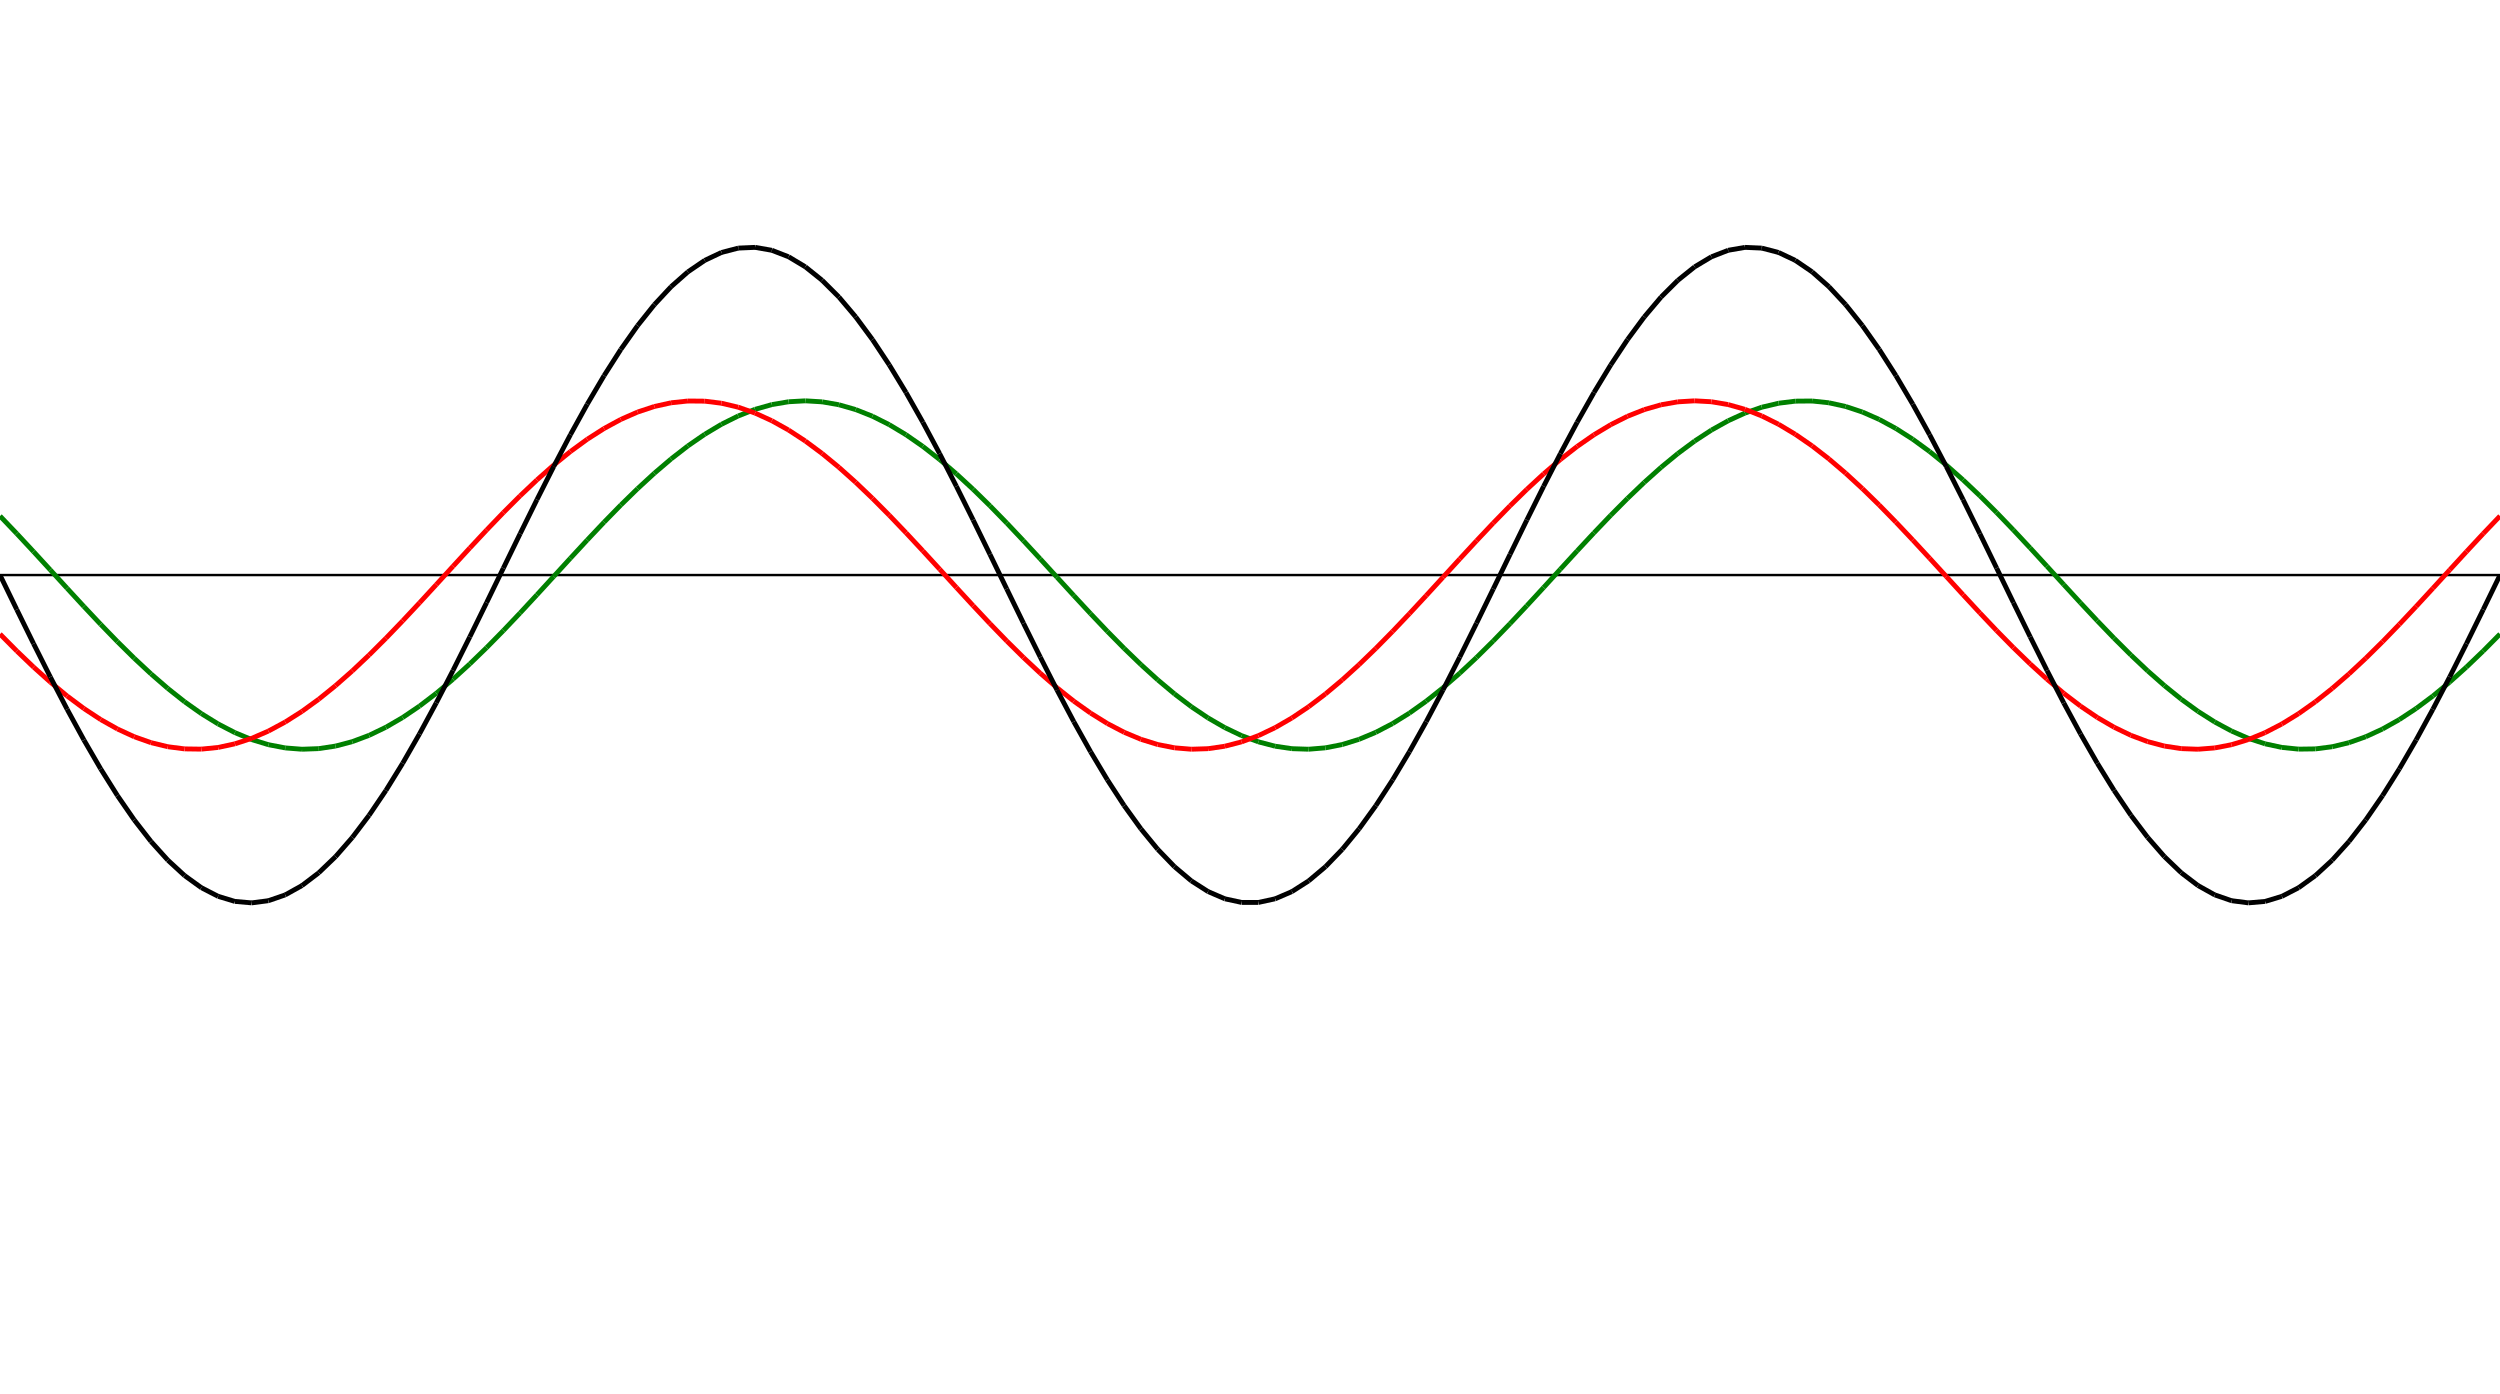 ﻿<?xml version = "1.0" encoding = "UTF-8" standalone = "no" ?>
<!DOCTYPE svg PUBLIC "-//W3C//DTD SVG 20010904//EN" 
"http://www.w3.org/TR/2001/REC-SVG-20010904/DTD/svg10.dtd">
<svg width="1026" height="572"  xmlns = "http://www.w3.org/2000/svg">
<line x1 = "0.000" y1 = "236.000" x2 = "1026.000" y2 = "236.000" style = "stroke:rgb(0,0,0); stroke-width:1" /> 
<line x1 = "0.000" y1 = "211.780" x2 = "6.886" y2 = "218.994" style = "stroke:rgb(0,128,0); stroke-width:2" /> 
<line x1 = "6.886" y1 = "218.994" x2 = "13.772" y2 = "226.396" style = "stroke:rgb(0,128,0); stroke-width:2" /> 
<line x1 = "13.772" y1 = "226.396" x2 = "20.658" y2 = "233.905" style = "stroke:rgb(0,128,0); stroke-width:2" /> 
<line x1 = "20.658" y1 = "233.905" x2 = "27.544" y2 = "241.437" style = "stroke:rgb(0,128,0); stroke-width:2" /> 
<line x1 = "27.544" y1 = "241.437" x2 = "34.430" y2 = "248.909" style = "stroke:rgb(0,128,0); stroke-width:2" /> 
<line x1 = "34.430" y1 = "248.909" x2 = "41.315" y2 = "256.237" style = "stroke:rgb(0,128,0); stroke-width:2" /> 
<line x1 = "41.315" y1 = "256.237" x2 = "48.201" y2 = "263.341" style = "stroke:rgb(0,128,0); stroke-width:2" /> 
<line x1 = "48.201" y1 = "263.341" x2 = "55.087" y2 = "270.141" style = "stroke:rgb(0,128,0); stroke-width:2" /> 
<line x1 = "55.087" y1 = "270.141" x2 = "61.973" y2 = "276.562" style = "stroke:rgb(0,128,0); stroke-width:2" /> 
<line x1 = "61.973" y1 = "276.562" x2 = "68.859" y2 = "282.533" style = "stroke:rgb(0,128,0); stroke-width:2" /> 
<line x1 = "68.859" y1 = "282.533" x2 = "75.745" y2 = "287.987" style = "stroke:rgb(0,128,0); stroke-width:2" /> 
<line x1 = "75.745" y1 = "287.987" x2 = "82.631" y2 = "292.864" style = "stroke:rgb(0,128,0); stroke-width:2" /> 
<line x1 = "82.631" y1 = "292.864" x2 = "89.517" y2 = "297.109" style = "stroke:rgb(0,128,0); stroke-width:2" /> 
<line x1 = "89.517" y1 = "297.109" x2 = "96.403" y2 = "300.676" style = "stroke:rgb(0,128,0); stroke-width:2" /> 
<line x1 = "96.403" y1 = "300.676" x2 = "103.289" y2 = "303.525" style = "stroke:rgb(0,128,0); stroke-width:2" /> 
<line x1 = "103.289" y1 = "303.525" x2 = "110.174" y2 = "305.623" style = "stroke:rgb(0,128,0); stroke-width:2" /> 
<line x1 = "110.174" y1 = "305.623" x2 = "117.060" y2 = "306.949" style = "stroke:rgb(0,128,0); stroke-width:2" /> 
<line x1 = "117.060" y1 = "306.949" x2 = "123.946" y2 = "307.487" style = "stroke:rgb(0,128,0); stroke-width:2" /> 
<line x1 = "123.946" y1 = "307.487" x2 = "130.832" y2 = "307.232" style = "stroke:rgb(0,128,0); stroke-width:2" /> 
<line x1 = "130.832" y1 = "307.232" x2 = "137.718" y2 = "306.185" style = "stroke:rgb(0,128,0); stroke-width:2" /> 
<line x1 = "137.718" y1 = "306.185" x2 = "144.604" y2 = "304.359" style = "stroke:rgb(0,128,0); stroke-width:2" /> 
<line x1 = "144.604" y1 = "304.359" x2 = "151.490" y2 = "301.774" style = "stroke:rgb(0,128,0); stroke-width:2" /> 
<line x1 = "151.490" y1 = "301.774" x2 = "158.376" y2 = "298.459" style = "stroke:rgb(0,128,0); stroke-width:2" /> 
<line x1 = "158.376" y1 = "298.459" x2 = "165.262" y2 = "294.450" style = "stroke:rgb(0,128,0); stroke-width:2" /> 
<line x1 = "165.262" y1 = "294.450" x2 = "172.148" y2 = "289.792" style = "stroke:rgb(0,128,0); stroke-width:2" /> 
<line x1 = "172.148" y1 = "289.792" x2 = "179.034" y2 = "284.537" style = "stroke:rgb(0,128,0); stroke-width:2" /> 
<line x1 = "179.034" y1 = "284.537" x2 = "185.919" y2 = "278.743" style = "stroke:rgb(0,128,0); stroke-width:2" /> 
<line x1 = "185.919" y1 = "278.743" x2 = "192.805" y2 = "272.474" style = "stroke:rgb(0,128,0); stroke-width:2" /> 
<line x1 = "192.805" y1 = "272.474" x2 = "199.691" y2 = "265.801" style = "stroke:rgb(0,128,0); stroke-width:2" /> 
<line x1 = "199.691" y1 = "265.801" x2 = "206.577" y2 = "258.796" style = "stroke:rgb(0,128,0); stroke-width:2" /> 
<line x1 = "206.577" y1 = "258.796" x2 = "213.463" y2 = "251.538" style = "stroke:rgb(0,128,0); stroke-width:2" /> 
<line x1 = "213.463" y1 = "251.538" x2 = "220.349" y2 = "244.108" style = "stroke:rgb(0,128,0); stroke-width:2" /> 
<line x1 = "220.349" y1 = "244.108" x2 = "227.235" y2 = "236.588" style = "stroke:rgb(0,128,0); stroke-width:2" /> 
<line x1 = "227.235" y1 = "236.588" x2 = "234.121" y2 = "229.061" style = "stroke:rgb(0,128,0); stroke-width:2" /> 
<line x1 = "234.121" y1 = "229.061" x2 = "241.007" y2 = "221.611" style = "stroke:rgb(0,128,0); stroke-width:2" /> 
<line x1 = "241.007" y1 = "221.611" x2 = "247.893" y2 = "214.321" style = "stroke:rgb(0,128,0); stroke-width:2" /> 
<line x1 = "247.893" y1 = "214.321" x2 = "254.779" y2 = "207.272" style = "stroke:rgb(0,128,0); stroke-width:2" /> 
<line x1 = "254.779" y1 = "207.272" x2 = "261.664" y2 = "200.542" style = "stroke:rgb(0,128,0); stroke-width:2" /> 
<line x1 = "261.664" y1 = "200.542" x2 = "268.550" y2 = "194.205" style = "stroke:rgb(0,128,0); stroke-width:2" /> 
<line x1 = "268.550" y1 = "194.205" x2 = "275.436" y2 = "188.333" style = "stroke:rgb(0,128,0); stroke-width:2" /> 
<line x1 = "275.436" y1 = "188.333" x2 = "282.322" y2 = "182.990" style = "stroke:rgb(0,128,0); stroke-width:2" /> 
<line x1 = "282.322" y1 = "182.990" x2 = "289.208" y2 = "178.235" style = "stroke:rgb(0,128,0); stroke-width:2" /> 
<line x1 = "289.208" y1 = "178.235" x2 = "296.094" y2 = "174.122" style = "stroke:rgb(0,128,0); stroke-width:2" /> 
<line x1 = "296.094" y1 = "174.122" x2 = "302.980" y2 = "170.696" style = "stroke:rgb(0,128,0); stroke-width:2" /> 
<line x1 = "302.980" y1 = "170.696" x2 = "309.866" y2 = "167.995" style = "stroke:rgb(0,128,0); stroke-width:2" /> 
<line x1 = "309.866" y1 = "167.995" x2 = "316.752" y2 = "166.049" style = "stroke:rgb(0,128,0); stroke-width:2" /> 
<line x1 = "316.752" y1 = "166.049" x2 = "323.638" y2 = "164.880" style = "stroke:rgb(0,128,0); stroke-width:2" /> 
<line x1 = "323.638" y1 = "164.880" x2 = "330.523" y2 = "164.500" style = "stroke:rgb(0,128,0); stroke-width:2" /> 
<line x1 = "330.523" y1 = "164.500" x2 = "337.409" y2 = "164.915" style = "stroke:rgb(0,128,0); stroke-width:2" /> 
<line x1 = "337.409" y1 = "164.915" x2 = "344.295" y2 = "166.118" style = "stroke:rgb(0,128,0); stroke-width:2" /> 
<line x1 = "344.295" y1 = "166.118" x2 = "351.181" y2 = "168.098" style = "stroke:rgb(0,128,0); stroke-width:2" /> 
<line x1 = "351.181" y1 = "168.098" x2 = "358.067" y2 = "170.832" style = "stroke:rgb(0,128,0); stroke-width:2" /> 
<line x1 = "358.067" y1 = "170.832" x2 = "364.953" y2 = "174.289" style = "stroke:rgb(0,128,0); stroke-width:2" /> 
<line x1 = "364.953" y1 = "174.289" x2 = "371.839" y2 = "178.431" style = "stroke:rgb(0,128,0); stroke-width:2" /> 
<line x1 = "371.839" y1 = "178.431" x2 = "378.725" y2 = "183.213" style = "stroke:rgb(0,128,0); stroke-width:2" /> 
<line x1 = "378.725" y1 = "183.213" x2 = "385.611" y2 = "188.581" style = "stroke:rgb(0,128,0); stroke-width:2" /> 
<line x1 = "385.611" y1 = "188.581" x2 = "392.497" y2 = "194.475" style = "stroke:rgb(0,128,0); stroke-width:2" /> 
<line x1 = "392.497" y1 = "194.475" x2 = "399.383" y2 = "200.830" style = "stroke:rgb(0,128,0); stroke-width:2" /> 
<line x1 = "399.383" y1 = "200.830" x2 = "406.268" y2 = "207.576" style = "stroke:rgb(0,128,0); stroke-width:2" /> 
<line x1 = "406.268" y1 = "207.576" x2 = "413.154" y2 = "214.638" style = "stroke:rgb(0,128,0); stroke-width:2" /> 
<line x1 = "413.154" y1 = "214.638" x2 = "420.040" y2 = "221.936" style = "stroke:rgb(0,128,0); stroke-width:2" /> 
<line x1 = "420.040" y1 = "221.936" x2 = "426.926" y2 = "229.391" style = "stroke:rgb(0,128,0); stroke-width:2" /> 
<line x1 = "426.926" y1 = "229.391" x2 = "433.812" y2 = "236.920" style = "stroke:rgb(0,128,0); stroke-width:2" /> 
<line x1 = "433.812" y1 = "236.920" x2 = "440.698" y2 = "244.438" style = "stroke:rgb(0,128,0); stroke-width:2" /> 
<line x1 = "440.698" y1 = "244.438" x2 = "447.584" y2 = "251.862" style = "stroke:rgb(0,128,0); stroke-width:2" /> 
<line x1 = "447.584" y1 = "251.862" x2 = "454.470" y2 = "259.110" style = "stroke:rgb(0,128,0); stroke-width:2" /> 
<line x1 = "454.470" y1 = "259.110" x2 = "461.356" y2 = "266.102" style = "stroke:rgb(0,128,0); stroke-width:2" /> 
<line x1 = "461.356" y1 = "266.102" x2 = "468.242" y2 = "272.759" style = "stroke:rgb(0,128,0); stroke-width:2" /> 
<line x1 = "468.242" y1 = "272.759" x2 = "475.128" y2 = "279.008" style = "stroke:rgb(0,128,0); stroke-width:2" /> 
<line x1 = "475.128" y1 = "279.008" x2 = "482.013" y2 = "284.780" style = "stroke:rgb(0,128,0); stroke-width:2" /> 
<line x1 = "482.013" y1 = "284.780" x2 = "488.899" y2 = "290.010" style = "stroke:rgb(0,128,0); stroke-width:2" /> 
<line x1 = "488.899" y1 = "290.010" x2 = "495.785" y2 = "294.640" style = "stroke:rgb(0,128,0); stroke-width:2" /> 
<line x1 = "495.785" y1 = "294.640" x2 = "502.671" y2 = "298.620" style = "stroke:rgb(0,128,0); stroke-width:2" /> 
<line x1 = "502.671" y1 = "298.620" x2 = "509.557" y2 = "301.903" style = "stroke:rgb(0,128,0); stroke-width:2" /> 
<line x1 = "509.557" y1 = "301.903" x2 = "516.443" y2 = "304.456" style = "stroke:rgb(0,128,0); stroke-width:2" /> 
<line x1 = "516.443" y1 = "304.456" x2 = "523.329" y2 = "306.248" style = "stroke:rgb(0,128,0); stroke-width:2" /> 
<line x1 = "523.329" y1 = "306.248" x2 = "530.215" y2 = "307.260" style = "stroke:rgb(0,128,0); stroke-width:2" /> 
<line x1 = "530.215" y1 = "307.260" x2 = "537.101" y2 = "307.480" style = "stroke:rgb(0,128,0); stroke-width:2" /> 
<line x1 = "537.101" y1 = "307.480" x2 = "543.987" y2 = "306.908" style = "stroke:rgb(0,128,0); stroke-width:2" /> 
<line x1 = "543.987" y1 = "306.908" x2 = "550.872" y2 = "305.547" style = "stroke:rgb(0,128,0); stroke-width:2" /> 
<line x1 = "550.872" y1 = "305.547" x2 = "557.758" y2 = "303.415" style = "stroke:rgb(0,128,0); stroke-width:2" /> 
<line x1 = "557.758" y1 = "303.415" x2 = "564.644" y2 = "300.534" style = "stroke:rgb(0,128,0); stroke-width:2" /> 
<line x1 = "564.644" y1 = "300.534" x2 = "571.530" y2 = "296.936" style = "stroke:rgb(0,128,0); stroke-width:2" /> 
<line x1 = "571.530" y1 = "296.936" x2 = "578.416" y2 = "292.662" style = "stroke:rgb(0,128,0); stroke-width:2" /> 
<line x1 = "578.416" y1 = "292.662" x2 = "585.302" y2 = "287.759" style = "stroke:rgb(0,128,0); stroke-width:2" /> 
<line x1 = "585.302" y1 = "287.759" x2 = "592.188" y2 = "282.281" style = "stroke:rgb(0,128,0); stroke-width:2" /> 
<line x1 = "592.188" y1 = "282.281" x2 = "599.074" y2 = "276.289" style = "stroke:rgb(0,128,0); stroke-width:2" /> 
<line x1 = "599.074" y1 = "276.289" x2 = "605.960" y2 = "269.849" style = "stroke:rgb(0,128,0); stroke-width:2" /> 
<line x1 = "605.960" y1 = "269.849" x2 = "612.846" y2 = "263.034" style = "stroke:rgb(0,128,0); stroke-width:2" /> 
<line x1 = "612.846" y1 = "263.034" x2 = "619.732" y2 = "255.919" style = "stroke:rgb(0,128,0); stroke-width:2" /> 
<line x1 = "619.732" y1 = "255.919" x2 = "626.617" y2 = "248.582" style = "stroke:rgb(0,128,0); stroke-width:2" /> 
<line x1 = "626.617" y1 = "248.582" x2 = "633.503" y2 = "241.106" style = "stroke:rgb(0,128,0); stroke-width:2" /> 
<line x1 = "633.503" y1 = "241.106" x2 = "640.389" y2 = "233.573" style = "stroke:rgb(0,128,0); stroke-width:2" /> 
<line x1 = "640.389" y1 = "233.573" x2 = "647.275" y2 = "226.067" style = "stroke:rgb(0,128,0); stroke-width:2" /> 
<line x1 = "647.275" y1 = "226.067" x2 = "654.161" y2 = "218.672" style = "stroke:rgb(0,128,0); stroke-width:2" /> 
<line x1 = "654.161" y1 = "218.672" x2 = "661.047" y2 = "211.468" style = "stroke:rgb(0,128,0); stroke-width:2" /> 
<line x1 = "661.047" y1 = "211.468" x2 = "667.933" y2 = "204.538" style = "stroke:rgb(0,128,0); stroke-width:2" /> 
<line x1 = "667.933" y1 = "204.538" x2 = "674.819" y2 = "197.956" style = "stroke:rgb(0,128,0); stroke-width:2" /> 
<line x1 = "674.819" y1 = "197.956" x2 = "681.705" y2 = "191.797" style = "stroke:rgb(0,128,0); stroke-width:2" /> 
<line x1 = "681.705" y1 = "191.797" x2 = "688.591" y2 = "186.129" style = "stroke:rgb(0,128,0); stroke-width:2" /> 
<line x1 = "688.591" y1 = "186.129" x2 = "695.477" y2 = "181.014" style = "stroke:rgb(0,128,0); stroke-width:2" /> 
<line x1 = "695.477" y1 = "181.014" x2 = "702.362" y2 = "176.510" style = "stroke:rgb(0,128,0); stroke-width:2" /> 
<line x1 = "702.362" y1 = "176.510" x2 = "709.248" y2 = "172.667" style = "stroke:rgb(0,128,0); stroke-width:2" /> 
<line x1 = "709.248" y1 = "172.667" x2 = "716.134" y2 = "169.527" style = "stroke:rgb(0,128,0); stroke-width:2" /> 
<line x1 = "716.134" y1 = "169.527" x2 = "723.020" y2 = "167.124" style = "stroke:rgb(0,128,0); stroke-width:2" /> 
<line x1 = "723.020" y1 = "167.124" x2 = "729.906" y2 = "165.487" style = "stroke:rgb(0,128,0); stroke-width:2" /> 
<line x1 = "729.906" y1 = "165.487" x2 = "736.792" y2 = "164.633" style = "stroke:rgb(0,128,0); stroke-width:2" /> 
<line x1 = "736.792" y1 = "164.633" x2 = "743.678" y2 = "164.571" style = "stroke:rgb(0,128,0); stroke-width:2" /> 
<line x1 = "743.678" y1 = "164.571" x2 = "750.564" y2 = "165.302" style = "stroke:rgb(0,128,0); stroke-width:2" /> 
<line x1 = "750.564" y1 = "165.302" x2 = "757.450" y2 = "166.818" style = "stroke:rgb(0,128,0); stroke-width:2" /> 
<line x1 = "757.450" y1 = "166.818" x2 = "764.336" y2 = "169.102" style = "stroke:rgb(0,128,0); stroke-width:2" /> 
<line x1 = "764.336" y1 = "169.102" x2 = "771.221" y2 = "172.130" style = "stroke:rgb(0,128,0); stroke-width:2" /> 
<line x1 = "771.221" y1 = "172.130" x2 = "778.107" y2 = "175.866" style = "stroke:rgb(0,128,0); stroke-width:2" /> 
<line x1 = "778.107" y1 = "175.866" x2 = "784.993" y2 = "180.270" style = "stroke:rgb(0,128,0); stroke-width:2" /> 
<line x1 = "784.993" y1 = "180.270" x2 = "791.879" y2 = "185.293" style = "stroke:rgb(0,128,0); stroke-width:2" /> 
<line x1 = "791.879" y1 = "185.293" x2 = "798.765" y2 = "190.879" style = "stroke:rgb(0,128,0); stroke-width:2" /> 
<line x1 = "798.765" y1 = "190.879" x2 = "805.651" y2 = "196.966" style = "stroke:rgb(0,128,0); stroke-width:2" /> 
<line x1 = "805.651" y1 = "196.966" x2 = "812.537" y2 = "203.486" style = "stroke:rgb(0,128,0); stroke-width:2" /> 
<line x1 = "812.537" y1 = "203.486" x2 = "819.423" y2 = "210.367" style = "stroke:rgb(0,128,0); stroke-width:2" /> 
<line x1 = "819.423" y1 = "210.367" x2 = "826.309" y2 = "217.533" style = "stroke:rgb(0,128,0); stroke-width:2" /> 
<line x1 = "826.309" y1 = "217.533" x2 = "833.195" y2 = "224.904" style = "stroke:rgb(0,128,0); stroke-width:2" /> 
<line x1 = "833.195" y1 = "224.904" x2 = "840.081" y2 = "232.398" style = "stroke:rgb(0,128,0); stroke-width:2" /> 
<line x1 = "840.081" y1 = "232.398" x2 = "846.966" y2 = "239.933" style = "stroke:rgb(0,128,0); stroke-width:2" /> 
<line x1 = "846.966" y1 = "239.933" x2 = "853.852" y2 = "247.423" style = "stroke:rgb(0,128,0); stroke-width:2" /> 
<line x1 = "853.852" y1 = "247.423" x2 = "860.738" y2 = "254.787" style = "stroke:rgb(0,128,0); stroke-width:2" /> 
<line x1 = "860.738" y1 = "254.787" x2 = "867.624" y2 = "261.942" style = "stroke:rgb(0,128,0); stroke-width:2" /> 
<line x1 = "867.624" y1 = "261.942" x2 = "874.510" y2 = "268.809" style = "stroke:rgb(0,128,0); stroke-width:2" /> 
<line x1 = "874.510" y1 = "268.809" x2 = "881.396" y2 = "275.312" style = "stroke:rgb(0,128,0); stroke-width:2" /> 
<line x1 = "881.396" y1 = "275.312" x2 = "888.282" y2 = "281.378" style = "stroke:rgb(0,128,0); stroke-width:2" /> 
<line x1 = "888.282" y1 = "281.378" x2 = "895.168" y2 = "286.940" style = "stroke:rgb(0,128,0); stroke-width:2" /> 
<line x1 = "895.168" y1 = "286.940" x2 = "902.054" y2 = "291.937" style = "stroke:rgb(0,128,0); stroke-width:2" /> 
<line x1 = "902.054" y1 = "291.937" x2 = "908.940" y2 = "296.313" style = "stroke:rgb(0,128,0); stroke-width:2" /> 
<line x1 = "908.940" y1 = "296.313" x2 = "915.826" y2 = "300.019" style = "stroke:rgb(0,128,0); stroke-width:2" /> 
<line x1 = "915.826" y1 = "300.019" x2 = "922.711" y2 = "303.014" style = "stroke:rgb(0,128,0); stroke-width:2" /> 
<line x1 = "922.711" y1 = "303.014" x2 = "929.597" y2 = "305.265" style = "stroke:rgb(0,128,0); stroke-width:2" /> 
<line x1 = "929.597" y1 = "305.265" x2 = "936.483" y2 = "306.747" style = "stroke:rgb(0,128,0); stroke-width:2" /> 
<line x1 = "936.483" y1 = "306.747" x2 = "943.369" y2 = "307.443" style = "stroke:rgb(0,128,0); stroke-width:2" /> 
<line x1 = "943.369" y1 = "307.443" x2 = "950.255" y2 = "307.346" style = "stroke:rgb(0,128,0); stroke-width:2" /> 
<line x1 = "950.255" y1 = "307.346" x2 = "957.141" y2 = "306.457" style = "stroke:rgb(0,128,0); stroke-width:2" /> 
<line x1 = "957.141" y1 = "306.457" x2 = "964.027" y2 = "304.786" style = "stroke:rgb(0,128,0); stroke-width:2" /> 
<line x1 = "964.027" y1 = "304.786" x2 = "970.913" y2 = "302.351" style = "stroke:rgb(0,128,0); stroke-width:2" /> 
<line x1 = "970.913" y1 = "302.351" x2 = "977.799" y2 = "299.179" style = "stroke:rgb(0,128,0); stroke-width:2" /> 
<line x1 = "977.799" y1 = "299.179" x2 = "984.685" y2 = "295.305" style = "stroke:rgb(0,128,0); stroke-width:2" /> 
<line x1 = "984.685" y1 = "295.305" x2 = "991.570" y2 = "290.773" style = "stroke:rgb(0,128,0); stroke-width:2" /> 
<line x1 = "991.570" y1 = "290.773" x2 = "998.456" y2 = "285.633" style = "stroke:rgb(0,128,0); stroke-width:2" /> 
<line x1 = "998.456" y1 = "285.633" x2 = "1005.342" y2 = "279.942" style = "stroke:rgb(0,128,0); stroke-width:2" /> 
<line x1 = "1005.342" y1 = "279.942" x2 = "1012.228" y2 = "273.763" style = "stroke:rgb(0,128,0); stroke-width:2" /> 
<line x1 = "1012.228" y1 = "273.763" x2 = "1019.114" y2 = "267.164" style = "stroke:rgb(0,128,0); stroke-width:2" /> 
<line x1 = "1019.114" y1 = "267.164" x2 = "1026.000" y2 = "260.220" style = "stroke:rgb(0,128,0); stroke-width:2" /> 
<line x1 = "0.000" y1 = "260.220" x2 = "6.886" y2 = "267.164" style = "stroke:rgb(255,0,0); stroke-width:2" /> 
<line x1 = "6.886" y1 = "267.164" x2 = "13.772" y2 = "273.763" style = "stroke:rgb(255,0,0); stroke-width:2" /> 
<line x1 = "13.772" y1 = "273.763" x2 = "20.658" y2 = "279.942" style = "stroke:rgb(255,0,0); stroke-width:2" /> 
<line x1 = "20.658" y1 = "279.942" x2 = "27.544" y2 = "285.633" style = "stroke:rgb(255,0,0); stroke-width:2" /> 
<line x1 = "27.544" y1 = "285.633" x2 = "34.430" y2 = "290.773" style = "stroke:rgb(255,0,0); stroke-width:2" /> 
<line x1 = "34.430" y1 = "290.773" x2 = "41.315" y2 = "295.305" style = "stroke:rgb(255,0,0); stroke-width:2" /> 
<line x1 = "41.315" y1 = "295.305" x2 = "48.201" y2 = "299.179" style = "stroke:rgb(255,0,0); stroke-width:2" /> 
<line x1 = "48.201" y1 = "299.179" x2 = "55.087" y2 = "302.351" style = "stroke:rgb(255,0,0); stroke-width:2" /> 
<line x1 = "55.087" y1 = "302.351" x2 = "61.973" y2 = "304.786" style = "stroke:rgb(255,0,0); stroke-width:2" /> 
<line x1 = "61.973" y1 = "304.786" x2 = "68.859" y2 = "306.457" style = "stroke:rgb(255,0,0); stroke-width:2" /> 
<line x1 = "68.859" y1 = "306.457" x2 = "75.745" y2 = "307.346" style = "stroke:rgb(255,0,0); stroke-width:2" /> 
<line x1 = "75.745" y1 = "307.346" x2 = "82.631" y2 = "307.443" style = "stroke:rgb(255,0,0); stroke-width:2" /> 
<line x1 = "82.631" y1 = "307.443" x2 = "89.517" y2 = "306.747" style = "stroke:rgb(255,0,0); stroke-width:2" /> 
<line x1 = "89.517" y1 = "306.747" x2 = "96.403" y2 = "305.265" style = "stroke:rgb(255,0,0); stroke-width:2" /> 
<line x1 = "96.403" y1 = "305.265" x2 = "103.289" y2 = "303.014" style = "stroke:rgb(255,0,0); stroke-width:2" /> 
<line x1 = "103.289" y1 = "303.014" x2 = "110.174" y2 = "300.019" style = "stroke:rgb(255,0,0); stroke-width:2" /> 
<line x1 = "110.174" y1 = "300.019" x2 = "117.060" y2 = "296.313" style = "stroke:rgb(255,0,0); stroke-width:2" /> 
<line x1 = "117.060" y1 = "296.313" x2 = "123.946" y2 = "291.937" style = "stroke:rgb(255,0,0); stroke-width:2" /> 
<line x1 = "123.946" y1 = "291.937" x2 = "130.832" y2 = "286.940" style = "stroke:rgb(255,0,0); stroke-width:2" /> 
<line x1 = "130.832" y1 = "286.940" x2 = "137.718" y2 = "281.378" style = "stroke:rgb(255,0,0); stroke-width:2" /> 
<line x1 = "137.718" y1 = "281.378" x2 = "144.604" y2 = "275.312" style = "stroke:rgb(255,0,0); stroke-width:2" /> 
<line x1 = "144.604" y1 = "275.312" x2 = "151.490" y2 = "268.809" style = "stroke:rgb(255,0,0); stroke-width:2" /> 
<line x1 = "151.490" y1 = "268.809" x2 = "158.376" y2 = "261.942" style = "stroke:rgb(255,0,0); stroke-width:2" /> 
<line x1 = "158.376" y1 = "261.942" x2 = "165.262" y2 = "254.787" style = "stroke:rgb(255,0,0); stroke-width:2" /> 
<line x1 = "165.262" y1 = "254.787" x2 = "172.148" y2 = "247.423" style = "stroke:rgb(255,0,0); stroke-width:2" /> 
<line x1 = "172.148" y1 = "247.423" x2 = "179.034" y2 = "239.933" style = "stroke:rgb(255,0,0); stroke-width:2" /> 
<line x1 = "179.034" y1 = "239.933" x2 = "185.919" y2 = "232.398" style = "stroke:rgb(255,0,0); stroke-width:2" /> 
<line x1 = "185.919" y1 = "232.398" x2 = "192.805" y2 = "224.904" style = "stroke:rgb(255,0,0); stroke-width:2" /> 
<line x1 = "192.805" y1 = "224.904" x2 = "199.691" y2 = "217.533" style = "stroke:rgb(255,0,0); stroke-width:2" /> 
<line x1 = "199.691" y1 = "217.533" x2 = "206.577" y2 = "210.367" style = "stroke:rgb(255,0,0); stroke-width:2" /> 
<line x1 = "206.577" y1 = "210.367" x2 = "213.463" y2 = "203.486" style = "stroke:rgb(255,0,0); stroke-width:2" /> 
<line x1 = "213.463" y1 = "203.486" x2 = "220.349" y2 = "196.966" style = "stroke:rgb(255,0,0); stroke-width:2" /> 
<line x1 = "220.349" y1 = "196.966" x2 = "227.235" y2 = "190.879" style = "stroke:rgb(255,0,0); stroke-width:2" /> 
<line x1 = "227.235" y1 = "190.879" x2 = "234.121" y2 = "185.293" style = "stroke:rgb(255,0,0); stroke-width:2" /> 
<line x1 = "234.121" y1 = "185.293" x2 = "241.007" y2 = "180.270" style = "stroke:rgb(255,0,0); stroke-width:2" /> 
<line x1 = "241.007" y1 = "180.270" x2 = "247.893" y2 = "175.866" style = "stroke:rgb(255,0,0); stroke-width:2" /> 
<line x1 = "247.893" y1 = "175.866" x2 = "254.779" y2 = "172.130" style = "stroke:rgb(255,0,0); stroke-width:2" /> 
<line x1 = "254.779" y1 = "172.130" x2 = "261.664" y2 = "169.102" style = "stroke:rgb(255,0,0); stroke-width:2" /> 
<line x1 = "261.664" y1 = "169.102" x2 = "268.550" y2 = "166.818" style = "stroke:rgb(255,0,0); stroke-width:2" /> 
<line x1 = "268.550" y1 = "166.818" x2 = "275.436" y2 = "165.302" style = "stroke:rgb(255,0,0); stroke-width:2" /> 
<line x1 = "275.436" y1 = "165.302" x2 = "282.322" y2 = "164.571" style = "stroke:rgb(255,0,0); stroke-width:2" /> 
<line x1 = "282.322" y1 = "164.571" x2 = "289.208" y2 = "164.633" style = "stroke:rgb(255,0,0); stroke-width:2" /> 
<line x1 = "289.208" y1 = "164.633" x2 = "296.094" y2 = "165.487" style = "stroke:rgb(255,0,0); stroke-width:2" /> 
<line x1 = "296.094" y1 = "165.487" x2 = "302.980" y2 = "167.124" style = "stroke:rgb(255,0,0); stroke-width:2" /> 
<line x1 = "302.980" y1 = "167.124" x2 = "309.866" y2 = "169.527" style = "stroke:rgb(255,0,0); stroke-width:2" /> 
<line x1 = "309.866" y1 = "169.527" x2 = "316.752" y2 = "172.667" style = "stroke:rgb(255,0,0); stroke-width:2" /> 
<line x1 = "316.752" y1 = "172.667" x2 = "323.638" y2 = "176.510" style = "stroke:rgb(255,0,0); stroke-width:2" /> 
<line x1 = "323.638" y1 = "176.510" x2 = "330.523" y2 = "181.014" style = "stroke:rgb(255,0,0); stroke-width:2" /> 
<line x1 = "330.523" y1 = "181.014" x2 = "337.409" y2 = "186.129" style = "stroke:rgb(255,0,0); stroke-width:2" /> 
<line x1 = "337.409" y1 = "186.129" x2 = "344.295" y2 = "191.797" style = "stroke:rgb(255,0,0); stroke-width:2" /> 
<line x1 = "344.295" y1 = "191.797" x2 = "351.181" y2 = "197.956" style = "stroke:rgb(255,0,0); stroke-width:2" /> 
<line x1 = "351.181" y1 = "197.956" x2 = "358.067" y2 = "204.538" style = "stroke:rgb(255,0,0); stroke-width:2" /> 
<line x1 = "358.067" y1 = "204.538" x2 = "364.953" y2 = "211.468" style = "stroke:rgb(255,0,0); stroke-width:2" /> 
<line x1 = "364.953" y1 = "211.468" x2 = "371.839" y2 = "218.672" style = "stroke:rgb(255,0,0); stroke-width:2" /> 
<line x1 = "371.839" y1 = "218.672" x2 = "378.725" y2 = "226.067" style = "stroke:rgb(255,0,0); stroke-width:2" /> 
<line x1 = "378.725" y1 = "226.067" x2 = "385.611" y2 = "233.573" style = "stroke:rgb(255,0,0); stroke-width:2" /> 
<line x1 = "385.611" y1 = "233.573" x2 = "392.497" y2 = "241.106" style = "stroke:rgb(255,0,0); stroke-width:2" /> 
<line x1 = "392.497" y1 = "241.106" x2 = "399.383" y2 = "248.582" style = "stroke:rgb(255,0,0); stroke-width:2" /> 
<line x1 = "399.383" y1 = "248.582" x2 = "406.268" y2 = "255.919" style = "stroke:rgb(255,0,0); stroke-width:2" /> 
<line x1 = "406.268" y1 = "255.919" x2 = "413.154" y2 = "263.034" style = "stroke:rgb(255,0,0); stroke-width:2" /> 
<line x1 = "413.154" y1 = "263.034" x2 = "420.040" y2 = "269.849" style = "stroke:rgb(255,0,0); stroke-width:2" /> 
<line x1 = "420.040" y1 = "269.849" x2 = "426.926" y2 = "276.289" style = "stroke:rgb(255,0,0); stroke-width:2" /> 
<line x1 = "426.926" y1 = "276.289" x2 = "433.812" y2 = "282.281" style = "stroke:rgb(255,0,0); stroke-width:2" /> 
<line x1 = "433.812" y1 = "282.281" x2 = "440.698" y2 = "287.759" style = "stroke:rgb(255,0,0); stroke-width:2" /> 
<line x1 = "440.698" y1 = "287.759" x2 = "447.584" y2 = "292.662" style = "stroke:rgb(255,0,0); stroke-width:2" /> 
<line x1 = "447.584" y1 = "292.662" x2 = "454.470" y2 = "296.936" style = "stroke:rgb(255,0,0); stroke-width:2" /> 
<line x1 = "454.470" y1 = "296.936" x2 = "461.356" y2 = "300.534" style = "stroke:rgb(255,0,0); stroke-width:2" /> 
<line x1 = "461.356" y1 = "300.534" x2 = "468.242" y2 = "303.415" style = "stroke:rgb(255,0,0); stroke-width:2" /> 
<line x1 = "468.242" y1 = "303.415" x2 = "475.128" y2 = "305.547" style = "stroke:rgb(255,0,0); stroke-width:2" /> 
<line x1 = "475.128" y1 = "305.547" x2 = "482.013" y2 = "306.908" style = "stroke:rgb(255,0,0); stroke-width:2" /> 
<line x1 = "482.013" y1 = "306.908" x2 = "488.899" y2 = "307.480" style = "stroke:rgb(255,0,0); stroke-width:2" /> 
<line x1 = "488.899" y1 = "307.480" x2 = "495.785" y2 = "307.260" style = "stroke:rgb(255,0,0); stroke-width:2" /> 
<line x1 = "495.785" y1 = "307.260" x2 = "502.671" y2 = "306.248" style = "stroke:rgb(255,0,0); stroke-width:2" /> 
<line x1 = "502.671" y1 = "306.248" x2 = "509.557" y2 = "304.456" style = "stroke:rgb(255,0,0); stroke-width:2" /> 
<line x1 = "509.557" y1 = "304.456" x2 = "516.443" y2 = "301.903" style = "stroke:rgb(255,0,0); stroke-width:2" /> 
<line x1 = "516.443" y1 = "301.903" x2 = "523.329" y2 = "298.620" style = "stroke:rgb(255,0,0); stroke-width:2" /> 
<line x1 = "523.329" y1 = "298.620" x2 = "530.215" y2 = "294.640" style = "stroke:rgb(255,0,0); stroke-width:2" /> 
<line x1 = "530.215" y1 = "294.640" x2 = "537.101" y2 = "290.010" style = "stroke:rgb(255,0,0); stroke-width:2" /> 
<line x1 = "537.101" y1 = "290.010" x2 = "543.987" y2 = "284.780" style = "stroke:rgb(255,0,0); stroke-width:2" /> 
<line x1 = "543.987" y1 = "284.780" x2 = "550.872" y2 = "279.008" style = "stroke:rgb(255,0,0); stroke-width:2" /> 
<line x1 = "550.872" y1 = "279.008" x2 = "557.758" y2 = "272.759" style = "stroke:rgb(255,0,0); stroke-width:2" /> 
<line x1 = "557.758" y1 = "272.759" x2 = "564.644" y2 = "266.102" style = "stroke:rgb(255,0,0); stroke-width:2" /> 
<line x1 = "564.644" y1 = "266.102" x2 = "571.530" y2 = "259.110" style = "stroke:rgb(255,0,0); stroke-width:2" /> 
<line x1 = "571.530" y1 = "259.110" x2 = "578.416" y2 = "251.862" style = "stroke:rgb(255,0,0); stroke-width:2" /> 
<line x1 = "578.416" y1 = "251.862" x2 = "585.302" y2 = "244.438" style = "stroke:rgb(255,0,0); stroke-width:2" /> 
<line x1 = "585.302" y1 = "244.438" x2 = "592.188" y2 = "236.920" style = "stroke:rgb(255,0,0); stroke-width:2" /> 
<line x1 = "592.188" y1 = "236.920" x2 = "599.074" y2 = "229.391" style = "stroke:rgb(255,0,0); stroke-width:2" /> 
<line x1 = "599.074" y1 = "229.391" x2 = "605.960" y2 = "221.936" style = "stroke:rgb(255,0,0); stroke-width:2" /> 
<line x1 = "605.960" y1 = "221.936" x2 = "612.846" y2 = "214.638" style = "stroke:rgb(255,0,0); stroke-width:2" /> 
<line x1 = "612.846" y1 = "214.638" x2 = "619.732" y2 = "207.576" style = "stroke:rgb(255,0,0); stroke-width:2" /> 
<line x1 = "619.732" y1 = "207.576" x2 = "626.617" y2 = "200.830" style = "stroke:rgb(255,0,0); stroke-width:2" /> 
<line x1 = "626.617" y1 = "200.830" x2 = "633.503" y2 = "194.475" style = "stroke:rgb(255,0,0); stroke-width:2" /> 
<line x1 = "633.503" y1 = "194.475" x2 = "640.389" y2 = "188.581" style = "stroke:rgb(255,0,0); stroke-width:2" /> 
<line x1 = "640.389" y1 = "188.581" x2 = "647.275" y2 = "183.213" style = "stroke:rgb(255,0,0); stroke-width:2" /> 
<line x1 = "647.275" y1 = "183.213" x2 = "654.161" y2 = "178.431" style = "stroke:rgb(255,0,0); stroke-width:2" /> 
<line x1 = "654.161" y1 = "178.431" x2 = "661.047" y2 = "174.289" style = "stroke:rgb(255,0,0); stroke-width:2" /> 
<line x1 = "661.047" y1 = "174.289" x2 = "667.933" y2 = "170.832" style = "stroke:rgb(255,0,0); stroke-width:2" /> 
<line x1 = "667.933" y1 = "170.832" x2 = "674.819" y2 = "168.098" style = "stroke:rgb(255,0,0); stroke-width:2" /> 
<line x1 = "674.819" y1 = "168.098" x2 = "681.705" y2 = "166.118" style = "stroke:rgb(255,0,0); stroke-width:2" /> 
<line x1 = "681.705" y1 = "166.118" x2 = "688.591" y2 = "164.915" style = "stroke:rgb(255,0,0); stroke-width:2" /> 
<line x1 = "688.591" y1 = "164.915" x2 = "695.477" y2 = "164.500" style = "stroke:rgb(255,0,0); stroke-width:2" /> 
<line x1 = "695.477" y1 = "164.500" x2 = "702.362" y2 = "164.880" style = "stroke:rgb(255,0,0); stroke-width:2" /> 
<line x1 = "702.362" y1 = "164.880" x2 = "709.248" y2 = "166.049" style = "stroke:rgb(255,0,0); stroke-width:2" /> 
<line x1 = "709.248" y1 = "166.049" x2 = "716.134" y2 = "167.995" style = "stroke:rgb(255,0,0); stroke-width:2" /> 
<line x1 = "716.134" y1 = "167.995" x2 = "723.020" y2 = "170.696" style = "stroke:rgb(255,0,0); stroke-width:2" /> 
<line x1 = "723.020" y1 = "170.696" x2 = "729.906" y2 = "174.122" style = "stroke:rgb(255,0,0); stroke-width:2" /> 
<line x1 = "729.906" y1 = "174.122" x2 = "736.792" y2 = "178.235" style = "stroke:rgb(255,0,0); stroke-width:2" /> 
<line x1 = "736.792" y1 = "178.235" x2 = "743.678" y2 = "182.990" style = "stroke:rgb(255,0,0); stroke-width:2" /> 
<line x1 = "743.678" y1 = "182.990" x2 = "750.564" y2 = "188.333" style = "stroke:rgb(255,0,0); stroke-width:2" /> 
<line x1 = "750.564" y1 = "188.333" x2 = "757.450" y2 = "194.205" style = "stroke:rgb(255,0,0); stroke-width:2" /> 
<line x1 = "757.450" y1 = "194.205" x2 = "764.336" y2 = "200.542" style = "stroke:rgb(255,0,0); stroke-width:2" /> 
<line x1 = "764.336" y1 = "200.542" x2 = "771.221" y2 = "207.272" style = "stroke:rgb(255,0,0); stroke-width:2" /> 
<line x1 = "771.221" y1 = "207.272" x2 = "778.107" y2 = "214.321" style = "stroke:rgb(255,0,0); stroke-width:2" /> 
<line x1 = "778.107" y1 = "214.321" x2 = "784.993" y2 = "221.611" style = "stroke:rgb(255,0,0); stroke-width:2" /> 
<line x1 = "784.993" y1 = "221.611" x2 = "791.879" y2 = "229.061" style = "stroke:rgb(255,0,0); stroke-width:2" /> 
<line x1 = "791.879" y1 = "229.061" x2 = "798.765" y2 = "236.588" style = "stroke:rgb(255,0,0); stroke-width:2" /> 
<line x1 = "798.765" y1 = "236.588" x2 = "805.651" y2 = "244.108" style = "stroke:rgb(255,0,0); stroke-width:2" /> 
<line x1 = "805.651" y1 = "244.108" x2 = "812.537" y2 = "251.538" style = "stroke:rgb(255,0,0); stroke-width:2" /> 
<line x1 = "812.537" y1 = "251.538" x2 = "819.423" y2 = "258.796" style = "stroke:rgb(255,0,0); stroke-width:2" /> 
<line x1 = "819.423" y1 = "258.796" x2 = "826.309" y2 = "265.801" style = "stroke:rgb(255,0,0); stroke-width:2" /> 
<line x1 = "826.309" y1 = "265.801" x2 = "833.195" y2 = "272.474" style = "stroke:rgb(255,0,0); stroke-width:2" /> 
<line x1 = "833.195" y1 = "272.474" x2 = "840.081" y2 = "278.743" style = "stroke:rgb(255,0,0); stroke-width:2" /> 
<line x1 = "840.081" y1 = "278.743" x2 = "846.966" y2 = "284.537" style = "stroke:rgb(255,0,0); stroke-width:2" /> 
<line x1 = "846.966" y1 = "284.537" x2 = "853.852" y2 = "289.792" style = "stroke:rgb(255,0,0); stroke-width:2" /> 
<line x1 = "853.852" y1 = "289.792" x2 = "860.738" y2 = "294.450" style = "stroke:rgb(255,0,0); stroke-width:2" /> 
<line x1 = "860.738" y1 = "294.450" x2 = "867.624" y2 = "298.459" style = "stroke:rgb(255,0,0); stroke-width:2" /> 
<line x1 = "867.624" y1 = "298.459" x2 = "874.510" y2 = "301.774" style = "stroke:rgb(255,0,0); stroke-width:2" /> 
<line x1 = "874.510" y1 = "301.774" x2 = "881.396" y2 = "304.359" style = "stroke:rgb(255,0,0); stroke-width:2" /> 
<line x1 = "881.396" y1 = "304.359" x2 = "888.282" y2 = "306.185" style = "stroke:rgb(255,0,0); stroke-width:2" /> 
<line x1 = "888.282" y1 = "306.185" x2 = "895.168" y2 = "307.232" style = "stroke:rgb(255,0,0); stroke-width:2" /> 
<line x1 = "895.168" y1 = "307.232" x2 = "902.054" y2 = "307.487" style = "stroke:rgb(255,0,0); stroke-width:2" /> 
<line x1 = "902.054" y1 = "307.487" x2 = "908.940" y2 = "306.949" style = "stroke:rgb(255,0,0); stroke-width:2" /> 
<line x1 = "908.940" y1 = "306.949" x2 = "915.826" y2 = "305.623" style = "stroke:rgb(255,0,0); stroke-width:2" /> 
<line x1 = "915.826" y1 = "305.623" x2 = "922.711" y2 = "303.525" style = "stroke:rgb(255,0,0); stroke-width:2" /> 
<line x1 = "922.711" y1 = "303.525" x2 = "929.597" y2 = "300.676" style = "stroke:rgb(255,0,0); stroke-width:2" /> 
<line x1 = "929.597" y1 = "300.676" x2 = "936.483" y2 = "297.109" style = "stroke:rgb(255,0,0); stroke-width:2" /> 
<line x1 = "936.483" y1 = "297.109" x2 = "943.369" y2 = "292.864" style = "stroke:rgb(255,0,0); stroke-width:2" /> 
<line x1 = "943.369" y1 = "292.864" x2 = "950.255" y2 = "287.987" style = "stroke:rgb(255,0,0); stroke-width:2" /> 
<line x1 = "950.255" y1 = "287.987" x2 = "957.141" y2 = "282.533" style = "stroke:rgb(255,0,0); stroke-width:2" /> 
<line x1 = "957.141" y1 = "282.533" x2 = "964.027" y2 = "276.562" style = "stroke:rgb(255,0,0); stroke-width:2" /> 
<line x1 = "964.027" y1 = "276.562" x2 = "970.913" y2 = "270.141" style = "stroke:rgb(255,0,0); stroke-width:2" /> 
<line x1 = "970.913" y1 = "270.141" x2 = "977.799" y2 = "263.341" style = "stroke:rgb(255,0,0); stroke-width:2" /> 
<line x1 = "977.799" y1 = "263.341" x2 = "984.685" y2 = "256.237" style = "stroke:rgb(255,0,0); stroke-width:2" /> 
<line x1 = "984.685" y1 = "256.237" x2 = "991.570" y2 = "248.909" style = "stroke:rgb(255,0,0); stroke-width:2" /> 
<line x1 = "991.570" y1 = "248.909" x2 = "998.456" y2 = "241.437" style = "stroke:rgb(255,0,0); stroke-width:2" /> 
<line x1 = "998.456" y1 = "241.437" x2 = "1005.342" y2 = "233.905" style = "stroke:rgb(255,0,0); stroke-width:2" /> 
<line x1 = "1005.342" y1 = "233.905" x2 = "1012.228" y2 = "226.396" style = "stroke:rgb(255,0,0); stroke-width:2" /> 
<line x1 = "1012.228" y1 = "226.396" x2 = "1019.114" y2 = "218.994" style = "stroke:rgb(255,0,0); stroke-width:2" /> 
<line x1 = "1019.114" y1 = "218.994" x2 = "1026.000" y2 = "211.780" style = "stroke:rgb(255,0,0); stroke-width:2" /> 
<line x1 = "0.000" y1 = "236.000" x2 = "6.886" y2 = "250.158" style = "stroke:rgb(0,0,0); stroke-width:2" /> 
<line x1 = "6.886" y1 = "250.158" x2 = "13.772" y2 = "264.159" style = "stroke:rgb(0,0,0); stroke-width:2" /> 
<line x1 = "13.772" y1 = "264.159" x2 = "20.658" y2 = "277.847" style = "stroke:rgb(0,0,0); stroke-width:2" /> 
<line x1 = "20.658" y1 = "277.847" x2 = "27.544" y2 = "291.070" style = "stroke:rgb(0,0,0); stroke-width:2" /> 
<line x1 = "27.544" y1 = "291.070" x2 = "34.430" y2 = "303.682" style = "stroke:rgb(0,0,0); stroke-width:2" /> 
<line x1 = "34.430" y1 = "303.682" x2 = "41.315" y2 = "315.542" style = "stroke:rgb(0,0,0); stroke-width:2" /> 
<line x1 = "41.315" y1 = "315.542" x2 = "48.201" y2 = "326.520" style = "stroke:rgb(0,0,0); stroke-width:2" /> 
<line x1 = "48.201" y1 = "326.520" x2 = "55.087" y2 = "336.492" style = "stroke:rgb(0,0,0); stroke-width:2" /> 
<line x1 = "55.087" y1 = "336.492" x2 = "61.973" y2 = "345.348" style = "stroke:rgb(0,0,0); stroke-width:2" /> 
<line x1 = "61.973" y1 = "345.348" x2 = "68.859" y2 = "352.990" style = "stroke:rgb(0,0,0); stroke-width:2" /> 
<line x1 = "68.859" y1 = "352.990" x2 = "75.745" y2 = "359.333" style = "stroke:rgb(0,0,0); stroke-width:2" /> 
<line x1 = "75.745" y1 = "359.333" x2 = "82.631" y2 = "364.307" style = "stroke:rgb(0,0,0); stroke-width:2" /> 
<line x1 = "82.631" y1 = "364.307" x2 = "89.517" y2 = "367.856" style = "stroke:rgb(0,0,0); stroke-width:2" /> 
<line x1 = "89.517" y1 = "367.856" x2 = "96.403" y2 = "369.941" style = "stroke:rgb(0,0,0); stroke-width:2" /> 
<line x1 = "96.403" y1 = "369.941" x2 = "103.289" y2 = "370.538" style = "stroke:rgb(0,0,0); stroke-width:2" /> 
<line x1 = "103.289" y1 = "370.538" x2 = "110.174" y2 = "369.642" style = "stroke:rgb(0,0,0); stroke-width:2" /> 
<line x1 = "110.174" y1 = "369.642" x2 = "117.060" y2 = "367.262" style = "stroke:rgb(0,0,0); stroke-width:2" /> 
<line x1 = "117.060" y1 = "367.262" x2 = "123.946" y2 = "363.425" style = "stroke:rgb(0,0,0); stroke-width:2" /> 
<line x1 = "123.946" y1 = "363.425" x2 = "130.832" y2 = "358.172" style = "stroke:rgb(0,0,0); stroke-width:2" /> 
<line x1 = "130.832" y1 = "358.172" x2 = "137.718" y2 = "351.563" style = "stroke:rgb(0,0,0); stroke-width:2" /> 
<line x1 = "137.718" y1 = "351.563" x2 = "144.604" y2 = "343.671" style = "stroke:rgb(0,0,0); stroke-width:2" /> 
<line x1 = "144.604" y1 = "343.671" x2 = "151.490" y2 = "334.583" style = "stroke:rgb(0,0,0); stroke-width:2" /> 
<line x1 = "151.490" y1 = "334.583" x2 = "158.376" y2 = "324.401" style = "stroke:rgb(0,0,0); stroke-width:2" /> 
<line x1 = "158.376" y1 = "324.401" x2 = "165.262" y2 = "313.237" style = "stroke:rgb(0,0,0); stroke-width:2" /> 
<line x1 = "165.262" y1 = "313.237" x2 = "172.148" y2 = "301.215" style = "stroke:rgb(0,0,0); stroke-width:2" /> 
<line x1 = "172.148" y1 = "301.215" x2 = "179.034" y2 = "288.470" style = "stroke:rgb(0,0,0); stroke-width:2" /> 
<line x1 = "179.034" y1 = "288.470" x2 = "185.919" y2 = "275.141" style = "stroke:rgb(0,0,0); stroke-width:2" /> 
<line x1 = "185.919" y1 = "275.141" x2 = "192.805" y2 = "261.379" style = "stroke:rgb(0,0,0); stroke-width:2" /> 
<line x1 = "192.805" y1 = "261.379" x2 = "199.691" y2 = "247.334" style = "stroke:rgb(0,0,0); stroke-width:2" /> 
<line x1 = "199.691" y1 = "247.334" x2 = "206.577" y2 = "233.163" style = "stroke:rgb(0,0,0); stroke-width:2" /> 
<line x1 = "206.577" y1 = "233.163" x2 = "213.463" y2 = "219.024" style = "stroke:rgb(0,0,0); stroke-width:2" /> 
<line x1 = "213.463" y1 = "219.024" x2 = "220.349" y2 = "205.074" style = "stroke:rgb(0,0,0); stroke-width:2" /> 
<line x1 = "220.349" y1 = "205.074" x2 = "227.235" y2 = "191.467" style = "stroke:rgb(0,0,0); stroke-width:2" /> 
<line x1 = "227.235" y1 = "191.467" x2 = "234.121" y2 = "178.354" style = "stroke:rgb(0,0,0); stroke-width:2" /> 
<line x1 = "234.121" y1 = "178.354" x2 = "241.007" y2 = "165.881" style = "stroke:rgb(0,0,0); stroke-width:2" /> 
<line x1 = "241.007" y1 = "165.881" x2 = "247.893" y2 = "154.187" style = "stroke:rgb(0,0,0); stroke-width:2" /> 
<line x1 = "247.893" y1 = "154.187" x2 = "254.779" y2 = "143.402" style = "stroke:rgb(0,0,0); stroke-width:2" /> 
<line x1 = "254.779" y1 = "143.402" x2 = "261.664" y2 = "133.644" style = "stroke:rgb(0,0,0); stroke-width:2" /> 
<line x1 = "261.664" y1 = "133.644" x2 = "268.550" y2 = "125.024" style = "stroke:rgb(0,0,0); stroke-width:2" /> 
<line x1 = "268.550" y1 = "125.024" x2 = "275.436" y2 = "117.635" style = "stroke:rgb(0,0,0); stroke-width:2" /> 
<line x1 = "275.436" y1 = "117.635" x2 = "282.322" y2 = "111.560" style = "stroke:rgb(0,0,0); stroke-width:2" /> 
<line x1 = "282.322" y1 = "111.560" x2 = "289.208" y2 = "106.868" style = "stroke:rgb(0,0,0); stroke-width:2" /> 
<line x1 = "289.208" y1 = "106.868" x2 = "296.094" y2 = "103.609" style = "stroke:rgb(0,0,0); stroke-width:2" /> 
<line x1 = "296.094" y1 = "103.609" x2 = "302.980" y2 = "101.820" style = "stroke:rgb(0,0,0); stroke-width:2" /> 
<line x1 = "302.980" y1 = "101.820" x2 = "309.866" y2 = "101.521" style = "stroke:rgb(0,0,0); stroke-width:2" /> 
<line x1 = "309.866" y1 = "101.521" x2 = "316.752" y2 = "102.716" style = "stroke:rgb(0,0,0); stroke-width:2" /> 
<line x1 = "316.752" y1 = "102.716" x2 = "323.638" y2 = "105.390" style = "stroke:rgb(0,0,0); stroke-width:2" /> 
<line x1 = "323.638" y1 = "105.390" x2 = "330.523" y2 = "109.514" style = "stroke:rgb(0,0,0); stroke-width:2" /> 
<line x1 = "330.523" y1 = "109.514" x2 = "337.409" y2 = "115.043" style = "stroke:rgb(0,0,0); stroke-width:2" /> 
<line x1 = "337.409" y1 = "115.043" x2 = "344.295" y2 = "121.915" style = "stroke:rgb(0,0,0); stroke-width:2" /> 
<line x1 = "344.295" y1 = "121.915" x2 = "351.181" y2 = "130.054" style = "stroke:rgb(0,0,0); stroke-width:2" /> 
<line x1 = "351.181" y1 = "130.054" x2 = "358.067" y2 = "139.369" style = "stroke:rgb(0,0,0); stroke-width:2" /> 
<line x1 = "358.067" y1 = "139.369" x2 = "364.953" y2 = "149.757" style = "stroke:rgb(0,0,0); stroke-width:2" /> 
<line x1 = "364.953" y1 = "149.757" x2 = "371.839" y2 = "161.103" style = "stroke:rgb(0,0,0); stroke-width:2" /> 
<line x1 = "371.839" y1 = "161.103" x2 = "378.725" y2 = "173.280" style = "stroke:rgb(0,0,0); stroke-width:2" /> 
<line x1 = "378.725" y1 = "173.280" x2 = "385.611" y2 = "186.154" style = "stroke:rgb(0,0,0); stroke-width:2" /> 
<line x1 = "385.611" y1 = "186.154" x2 = "392.497" y2 = "199.581" style = "stroke:rgb(0,0,0); stroke-width:2" /> 
<line x1 = "392.497" y1 = "199.581" x2 = "399.383" y2 = "213.413" style = "stroke:rgb(0,0,0); stroke-width:2" /> 
<line x1 = "399.383" y1 = "213.413" x2 = "406.268" y2 = "227.495" style = "stroke:rgb(0,0,0); stroke-width:2" /> 
<line x1 = "406.268" y1 = "227.495" x2 = "413.154" y2 = "241.672" style = "stroke:rgb(0,0,0); stroke-width:2" /> 
<line x1 = "413.154" y1 = "241.672" x2 = "420.040" y2 = "255.786" style = "stroke:rgb(0,0,0); stroke-width:2" /> 
<line x1 = "420.040" y1 = "255.786" x2 = "426.926" y2 = "269.680" style = "stroke:rgb(0,0,0); stroke-width:2" /> 
<line x1 = "426.926" y1 = "269.680" x2 = "433.812" y2 = "283.200" style = "stroke:rgb(0,0,0); stroke-width:2" /> 
<line x1 = "433.812" y1 = "283.200" x2 = "440.698" y2 = "296.196" style = "stroke:rgb(0,0,0); stroke-width:2" /> 
<line x1 = "440.698" y1 = "296.196" x2 = "447.584" y2 = "308.524" style = "stroke:rgb(0,0,0); stroke-width:2" /> 
<line x1 = "447.584" y1 = "308.524" x2 = "454.470" y2 = "320.046" style = "stroke:rgb(0,0,0); stroke-width:2" /> 
<line x1 = "454.470" y1 = "320.046" x2 = "461.356" y2 = "330.636" style = "stroke:rgb(0,0,0); stroke-width:2" /> 
<line x1 = "461.356" y1 = "330.636" x2 = "468.242" y2 = "340.174" style = "stroke:rgb(0,0,0); stroke-width:2" /> 
<line x1 = "468.242" y1 = "340.174" x2 = "475.128" y2 = "348.556" style = "stroke:rgb(0,0,0); stroke-width:2" /> 
<line x1 = "475.128" y1 = "348.556" x2 = "482.013" y2 = "355.688" style = "stroke:rgb(0,0,0); stroke-width:2" /> 
<line x1 = "482.013" y1 = "355.688" x2 = "488.899" y2 = "361.490" style = "stroke:rgb(0,0,0); stroke-width:2" /> 
<line x1 = "488.899" y1 = "361.490" x2 = "495.785" y2 = "365.900" style = "stroke:rgb(0,0,0); stroke-width:2" /> 
<line x1 = "495.785" y1 = "365.900" x2 = "502.671" y2 = "368.867" style = "stroke:rgb(0,0,0); stroke-width:2" /> 
<line x1 = "502.671" y1 = "368.867" x2 = "509.557" y2 = "370.359" style = "stroke:rgb(0,0,0); stroke-width:2" /> 
<line x1 = "509.557" y1 = "370.359" x2 = "516.443" y2 = "370.359" style = "stroke:rgb(0,0,0); stroke-width:2" /> 
<line x1 = "516.443" y1 = "370.359" x2 = "523.329" y2 = "368.867" style = "stroke:rgb(0,0,0); stroke-width:2" /> 
<line x1 = "523.329" y1 = "368.867" x2 = "530.215" y2 = "365.900" style = "stroke:rgb(0,0,0); stroke-width:2" /> 
<line x1 = "530.215" y1 = "365.900" x2 = "537.101" y2 = "361.490" style = "stroke:rgb(0,0,0); stroke-width:2" /> 
<line x1 = "537.101" y1 = "361.490" x2 = "543.987" y2 = "355.688" style = "stroke:rgb(0,0,0); stroke-width:2" /> 
<line x1 = "543.987" y1 = "355.688" x2 = "550.872" y2 = "348.556" style = "stroke:rgb(0,0,0); stroke-width:2" /> 
<line x1 = "550.872" y1 = "348.556" x2 = "557.758" y2 = "340.174" style = "stroke:rgb(0,0,0); stroke-width:2" /> 
<line x1 = "557.758" y1 = "340.174" x2 = "564.644" y2 = "330.636" style = "stroke:rgb(0,0,0); stroke-width:2" /> 
<line x1 = "564.644" y1 = "330.636" x2 = "571.530" y2 = "320.046" style = "stroke:rgb(0,0,0); stroke-width:2" /> 
<line x1 = "571.530" y1 = "320.046" x2 = "578.416" y2 = "308.524" style = "stroke:rgb(0,0,0); stroke-width:2" /> 
<line x1 = "578.416" y1 = "308.524" x2 = "585.302" y2 = "296.196" style = "stroke:rgb(0,0,0); stroke-width:2" /> 
<line x1 = "585.302" y1 = "296.196" x2 = "592.188" y2 = "283.200" style = "stroke:rgb(0,0,0); stroke-width:2" /> 
<line x1 = "592.188" y1 = "283.200" x2 = "599.074" y2 = "269.680" style = "stroke:rgb(0,0,0); stroke-width:2" /> 
<line x1 = "599.074" y1 = "269.680" x2 = "605.960" y2 = "255.786" style = "stroke:rgb(0,0,0); stroke-width:2" /> 
<line x1 = "605.960" y1 = "255.786" x2 = "612.846" y2 = "241.672" style = "stroke:rgb(0,0,0); stroke-width:2" /> 
<line x1 = "612.846" y1 = "241.672" x2 = "619.732" y2 = "227.495" style = "stroke:rgb(0,0,0); stroke-width:2" /> 
<line x1 = "619.732" y1 = "227.495" x2 = "626.617" y2 = "213.413" style = "stroke:rgb(0,0,0); stroke-width:2" /> 
<line x1 = "626.617" y1 = "213.413" x2 = "633.503" y2 = "199.581" style = "stroke:rgb(0,0,0); stroke-width:2" /> 
<line x1 = "633.503" y1 = "199.581" x2 = "640.389" y2 = "186.154" style = "stroke:rgb(0,0,0); stroke-width:2" /> 
<line x1 = "640.389" y1 = "186.154" x2 = "647.275" y2 = "173.280" style = "stroke:rgb(0,0,0); stroke-width:2" /> 
<line x1 = "647.275" y1 = "173.280" x2 = "654.161" y2 = "161.103" style = "stroke:rgb(0,0,0); stroke-width:2" /> 
<line x1 = "654.161" y1 = "161.103" x2 = "661.047" y2 = "149.757" style = "stroke:rgb(0,0,0); stroke-width:2" /> 
<line x1 = "661.047" y1 = "149.757" x2 = "667.933" y2 = "139.369" style = "stroke:rgb(0,0,0); stroke-width:2" /> 
<line x1 = "667.933" y1 = "139.369" x2 = "674.819" y2 = "130.054" style = "stroke:rgb(0,0,0); stroke-width:2" /> 
<line x1 = "674.819" y1 = "130.054" x2 = "681.705" y2 = "121.915" style = "stroke:rgb(0,0,0); stroke-width:2" /> 
<line x1 = "681.705" y1 = "121.915" x2 = "688.591" y2 = "115.043" style = "stroke:rgb(0,0,0); stroke-width:2" /> 
<line x1 = "688.591" y1 = "115.043" x2 = "695.477" y2 = "109.514" style = "stroke:rgb(0,0,0); stroke-width:2" /> 
<line x1 = "695.477" y1 = "109.514" x2 = "702.362" y2 = "105.390" style = "stroke:rgb(0,0,0); stroke-width:2" /> 
<line x1 = "702.362" y1 = "105.390" x2 = "709.248" y2 = "102.716" style = "stroke:rgb(0,0,0); stroke-width:2" /> 
<line x1 = "709.248" y1 = "102.716" x2 = "716.134" y2 = "101.521" style = "stroke:rgb(0,0,0); stroke-width:2" /> 
<line x1 = "716.134" y1 = "101.521" x2 = "723.020" y2 = "101.820" style = "stroke:rgb(0,0,0); stroke-width:2" /> 
<line x1 = "723.020" y1 = "101.820" x2 = "729.906" y2 = "103.609" style = "stroke:rgb(0,0,0); stroke-width:2" /> 
<line x1 = "729.906" y1 = "103.609" x2 = "736.792" y2 = "106.868" style = "stroke:rgb(0,0,0); stroke-width:2" /> 
<line x1 = "736.792" y1 = "106.868" x2 = "743.678" y2 = "111.560" style = "stroke:rgb(0,0,0); stroke-width:2" /> 
<line x1 = "743.678" y1 = "111.560" x2 = "750.564" y2 = "117.635" style = "stroke:rgb(0,0,0); stroke-width:2" /> 
<line x1 = "750.564" y1 = "117.635" x2 = "757.450" y2 = "125.024" style = "stroke:rgb(0,0,0); stroke-width:2" /> 
<line x1 = "757.450" y1 = "125.024" x2 = "764.336" y2 = "133.644" style = "stroke:rgb(0,0,0); stroke-width:2" /> 
<line x1 = "764.336" y1 = "133.644" x2 = "771.221" y2 = "143.402" style = "stroke:rgb(0,0,0); stroke-width:2" /> 
<line x1 = "771.221" y1 = "143.402" x2 = "778.107" y2 = "154.187" style = "stroke:rgb(0,0,0); stroke-width:2" /> 
<line x1 = "778.107" y1 = "154.187" x2 = "784.993" y2 = "165.881" style = "stroke:rgb(0,0,0); stroke-width:2" /> 
<line x1 = "784.993" y1 = "165.881" x2 = "791.879" y2 = "178.354" style = "stroke:rgb(0,0,0); stroke-width:2" /> 
<line x1 = "791.879" y1 = "178.354" x2 = "798.765" y2 = "191.467" style = "stroke:rgb(0,0,0); stroke-width:2" /> 
<line x1 = "798.765" y1 = "191.467" x2 = "805.651" y2 = "205.074" style = "stroke:rgb(0,0,0); stroke-width:2" /> 
<line x1 = "805.651" y1 = "205.074" x2 = "812.537" y2 = "219.024" style = "stroke:rgb(0,0,0); stroke-width:2" /> 
<line x1 = "812.537" y1 = "219.024" x2 = "819.423" y2 = "233.163" style = "stroke:rgb(0,0,0); stroke-width:2" /> 
<line x1 = "819.423" y1 = "233.163" x2 = "826.309" y2 = "247.334" style = "stroke:rgb(0,0,0); stroke-width:2" /> 
<line x1 = "826.309" y1 = "247.334" x2 = "833.195" y2 = "261.379" style = "stroke:rgb(0,0,0); stroke-width:2" /> 
<line x1 = "833.195" y1 = "261.379" x2 = "840.081" y2 = "275.141" style = "stroke:rgb(0,0,0); stroke-width:2" /> 
<line x1 = "840.081" y1 = "275.141" x2 = "846.966" y2 = "288.470" style = "stroke:rgb(0,0,0); stroke-width:2" /> 
<line x1 = "846.966" y1 = "288.470" x2 = "853.852" y2 = "301.215" style = "stroke:rgb(0,0,0); stroke-width:2" /> 
<line x1 = "853.852" y1 = "301.215" x2 = "860.738" y2 = "313.237" style = "stroke:rgb(0,0,0); stroke-width:2" /> 
<line x1 = "860.738" y1 = "313.237" x2 = "867.624" y2 = "324.401" style = "stroke:rgb(0,0,0); stroke-width:2" /> 
<line x1 = "867.624" y1 = "324.401" x2 = "874.510" y2 = "334.583" style = "stroke:rgb(0,0,0); stroke-width:2" /> 
<line x1 = "874.510" y1 = "334.583" x2 = "881.396" y2 = "343.671" style = "stroke:rgb(0,0,0); stroke-width:2" /> 
<line x1 = "881.396" y1 = "343.671" x2 = "888.282" y2 = "351.563" style = "stroke:rgb(0,0,0); stroke-width:2" /> 
<line x1 = "888.282" y1 = "351.563" x2 = "895.168" y2 = "358.172" style = "stroke:rgb(0,0,0); stroke-width:2" /> 
<line x1 = "895.168" y1 = "358.172" x2 = "902.054" y2 = "363.425" style = "stroke:rgb(0,0,0); stroke-width:2" /> 
<line x1 = "902.054" y1 = "363.425" x2 = "908.940" y2 = "367.262" style = "stroke:rgb(0,0,0); stroke-width:2" /> 
<line x1 = "908.940" y1 = "367.262" x2 = "915.826" y2 = "369.642" style = "stroke:rgb(0,0,0); stroke-width:2" /> 
<line x1 = "915.826" y1 = "369.642" x2 = "922.711" y2 = "370.538" style = "stroke:rgb(0,0,0); stroke-width:2" /> 
<line x1 = "922.711" y1 = "370.538" x2 = "929.597" y2 = "369.941" style = "stroke:rgb(0,0,0); stroke-width:2" /> 
<line x1 = "929.597" y1 = "369.941" x2 = "936.483" y2 = "367.856" style = "stroke:rgb(0,0,0); stroke-width:2" /> 
<line x1 = "936.483" y1 = "367.856" x2 = "943.369" y2 = "364.307" style = "stroke:rgb(0,0,0); stroke-width:2" /> 
<line x1 = "943.369" y1 = "364.307" x2 = "950.255" y2 = "359.333" style = "stroke:rgb(0,0,0); stroke-width:2" /> 
<line x1 = "950.255" y1 = "359.333" x2 = "957.141" y2 = "352.990" style = "stroke:rgb(0,0,0); stroke-width:2" /> 
<line x1 = "957.141" y1 = "352.990" x2 = "964.027" y2 = "345.348" style = "stroke:rgb(0,0,0); stroke-width:2" /> 
<line x1 = "964.027" y1 = "345.348" x2 = "970.913" y2 = "336.492" style = "stroke:rgb(0,0,0); stroke-width:2" /> 
<line x1 = "970.913" y1 = "336.492" x2 = "977.799" y2 = "326.520" style = "stroke:rgb(0,0,0); stroke-width:2" /> 
<line x1 = "977.799" y1 = "326.520" x2 = "984.685" y2 = "315.542" style = "stroke:rgb(0,0,0); stroke-width:2" /> 
<line x1 = "984.685" y1 = "315.542" x2 = "991.570" y2 = "303.682" style = "stroke:rgb(0,0,0); stroke-width:2" /> 
<line x1 = "991.570" y1 = "303.682" x2 = "998.456" y2 = "291.070" style = "stroke:rgb(0,0,0); stroke-width:2" /> 
<line x1 = "998.456" y1 = "291.070" x2 = "1005.342" y2 = "277.847" style = "stroke:rgb(0,0,0); stroke-width:2" /> 
<line x1 = "1005.342" y1 = "277.847" x2 = "1012.228" y2 = "264.159" style = "stroke:rgb(0,0,0); stroke-width:2" /> 
<line x1 = "1012.228" y1 = "264.159" x2 = "1019.114" y2 = "250.158" style = "stroke:rgb(0,0,0); stroke-width:2" /> 
<line x1 = "1019.114" y1 = "250.158" x2 = "1026.000" y2 = "236.000" style = "stroke:rgb(0,0,0); stroke-width:2" /> 

</svg>